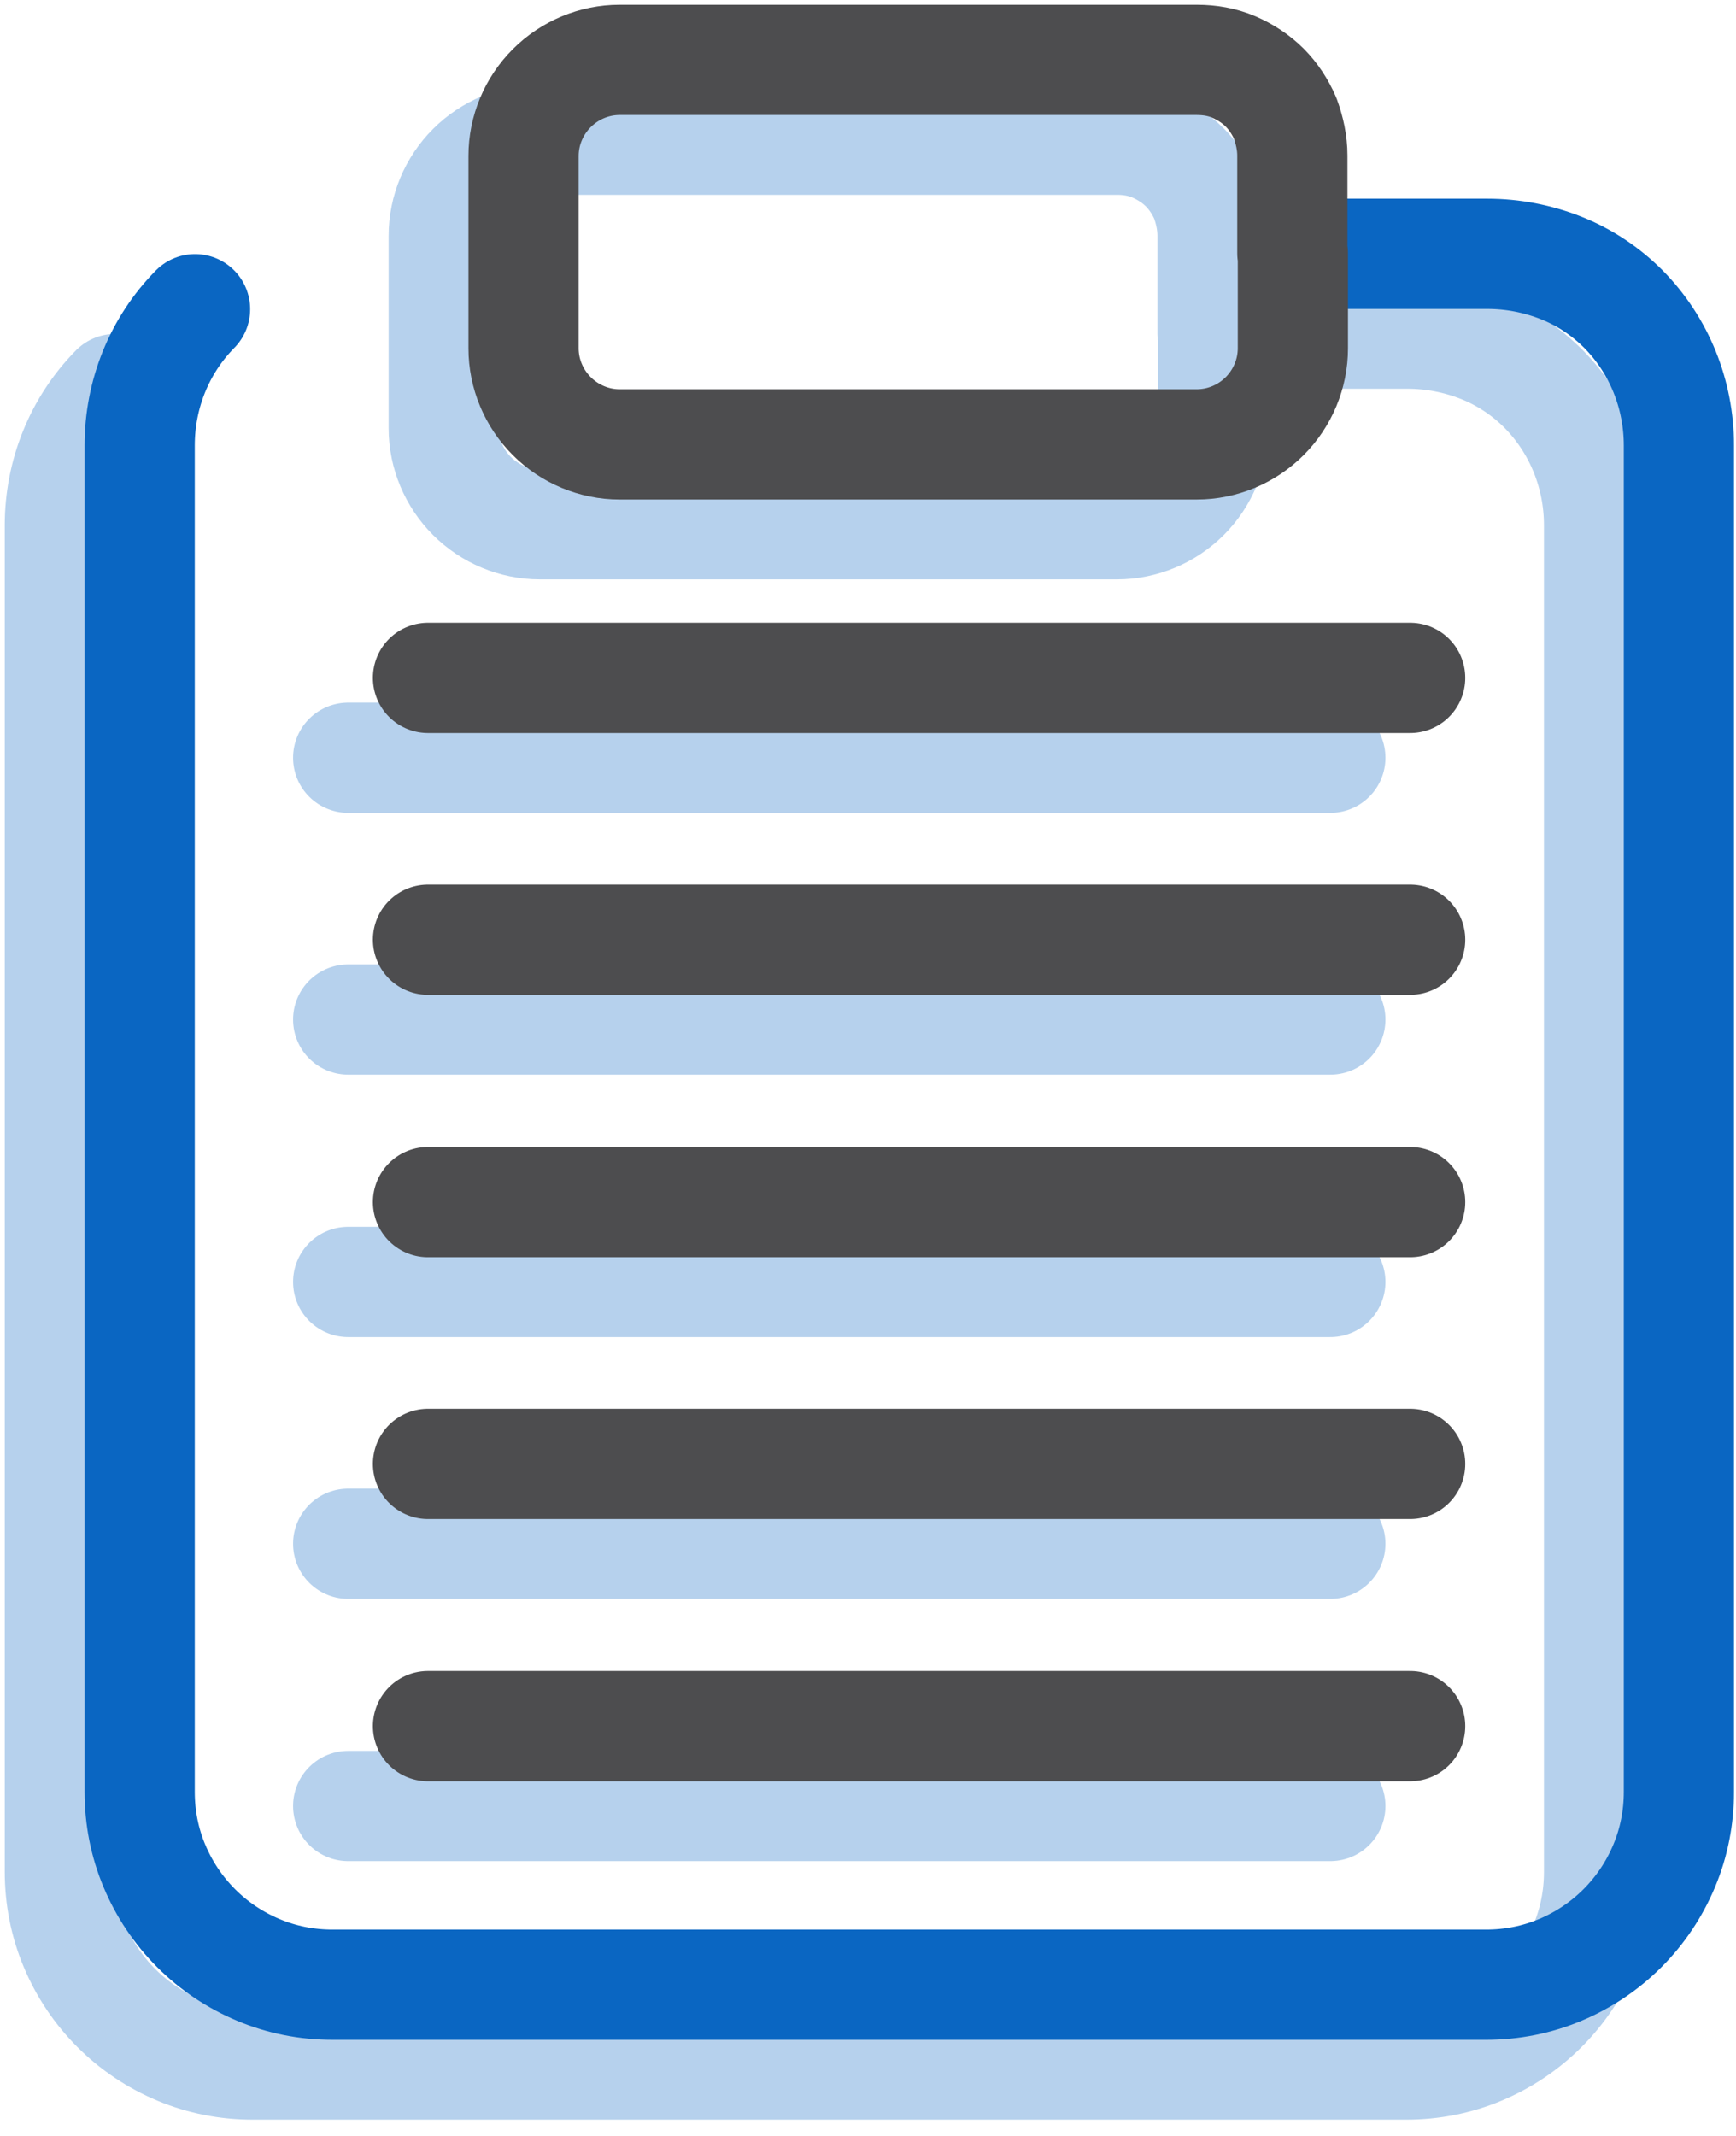 <svg width="87" height="107" viewBox="0 0 87 107" fill="none" xmlns="http://www.w3.org/2000/svg">
<g opacity="0.3">
<path d="M5.775 19.49C3.979 21.313 3 23.762 3 26.32V93.771C3 95.05 3.245 96.301 3.735 97.471C4.224 98.641 4.932 99.702 5.83 100.6C6.728 101.498 7.789 102.206 8.959 102.695C10.129 103.185 11.38 103.43 12.659 103.43H70.478C71.757 103.43 73.009 103.185 74.179 102.695C75.349 102.206 76.41 101.498 77.308 100.6C78.206 99.702 78.913 98.641 79.403 97.471C79.893 96.301 80.138 95.05 80.138 93.771V26.32C80.138 23.762 79.158 21.313 77.362 19.49C76.465 18.592 75.403 17.885 74.233 17.422C73.063 16.96 71.812 16.715 70.533 16.715H60.901" stroke="#0A66C2" stroke-width="5.523" stroke-linecap="round" stroke-linejoin="round"/>
<path d="M60.766 16.686V11.789C60.766 11.163 60.63 10.537 60.413 9.939C60.168 9.367 59.814 8.823 59.379 8.388C58.943 7.952 58.399 7.599 57.828 7.354C57.256 7.109 56.63 7 55.977 7H27.054C25.775 7 24.551 7.517 23.653 8.415C22.755 9.313 22.238 10.537 22.238 11.816V21.448C22.238 22.727 22.755 23.951 23.653 24.849C24.551 25.747 25.775 26.264 27.054 26.264H55.977C57.256 26.264 58.481 25.747 59.379 24.849C60.276 23.951 60.794 22.727 60.794 21.448V16.686H60.766Z" stroke="#0A66C2" stroke-width="5.523" stroke-linecap="round" stroke-linejoin="round"/>
<path d="M17.449 37.961H66.67" stroke="#0A66C2" stroke-width="5.523" stroke-linecap="round"/>
<path d="M17.449 51.078H66.67" stroke="#0A66C2" stroke-width="5.523" stroke-linecap="round"/>
<path d="M17.449 64.223H66.67" stroke="#0A66C2" stroke-width="5.523" stroke-linecap="round"/>
<path d="M17.449 77.34H66.67" stroke="#0A66C2" stroke-width="5.523" stroke-linecap="round"/>
<path d="M17.449 90.477H66.67" stroke="#0A66C2" stroke-width="5.523" stroke-linecap="round"/>
</g>
<path d="M9.775 15.49C7.979 17.313 7 19.762 7 22.32V89.771C7 91.05 7.245 92.301 7.735 93.471C8.224 94.641 8.932 95.702 9.83 96.6C10.728 97.498 11.789 98.206 12.959 98.695C14.129 99.185 15.38 99.43 16.659 99.43H74.478C75.757 99.43 77.009 99.185 78.179 98.695C79.349 98.206 80.41 97.498 81.308 96.6C82.206 95.702 82.913 94.641 83.403 93.471C83.893 92.301 84.138 91.05 84.138 89.771V22.32C84.138 19.762 83.158 17.313 81.362 15.49C80.465 14.592 79.403 13.885 78.233 13.422C77.063 12.96 75.812 12.715 74.533 12.715H64.901" stroke="#0A66C2" stroke-width="5.523" stroke-linecap="round" stroke-linejoin="round"/>
<path d="M64.766 12.686V7.789C64.766 7.163 64.63 6.537 64.412 5.939C64.168 5.367 63.814 4.823 63.379 4.388C62.943 3.952 62.399 3.599 61.828 3.354C61.256 3.109 60.63 3 59.977 3H31.054C29.775 3 28.551 3.517 27.653 4.415C26.755 5.313 26.238 6.537 26.238 7.816V17.448C26.238 18.727 26.755 19.951 27.653 20.849C28.551 21.747 29.775 22.264 31.054 22.264H59.977C61.256 22.264 62.481 21.747 63.379 20.849C64.276 19.951 64.793 18.727 64.793 17.448V12.686H64.766Z" stroke="#4D4D4F" stroke-width="5.523" stroke-linecap="round" stroke-linejoin="round"/>
<path d="M21.449 33.961H70.67" stroke="#4D4D4F" stroke-width="5.523" stroke-linecap="round"/>
<path d="M21.449 47.078H70.67" stroke="#4D4D4F" stroke-width="5.523" stroke-linecap="round"/>
<path d="M21.449 60.223H70.67" stroke="#4D4D4F" stroke-width="5.523" stroke-linecap="round"/>
<path d="M21.449 73.34H70.67" stroke="#4D4D4F" stroke-width="5.523" stroke-linecap="round"/>
<path d="M21.449 86.477H70.67" stroke="#4D4D4F" stroke-width="5.523" stroke-linecap="round"/>
</svg>
